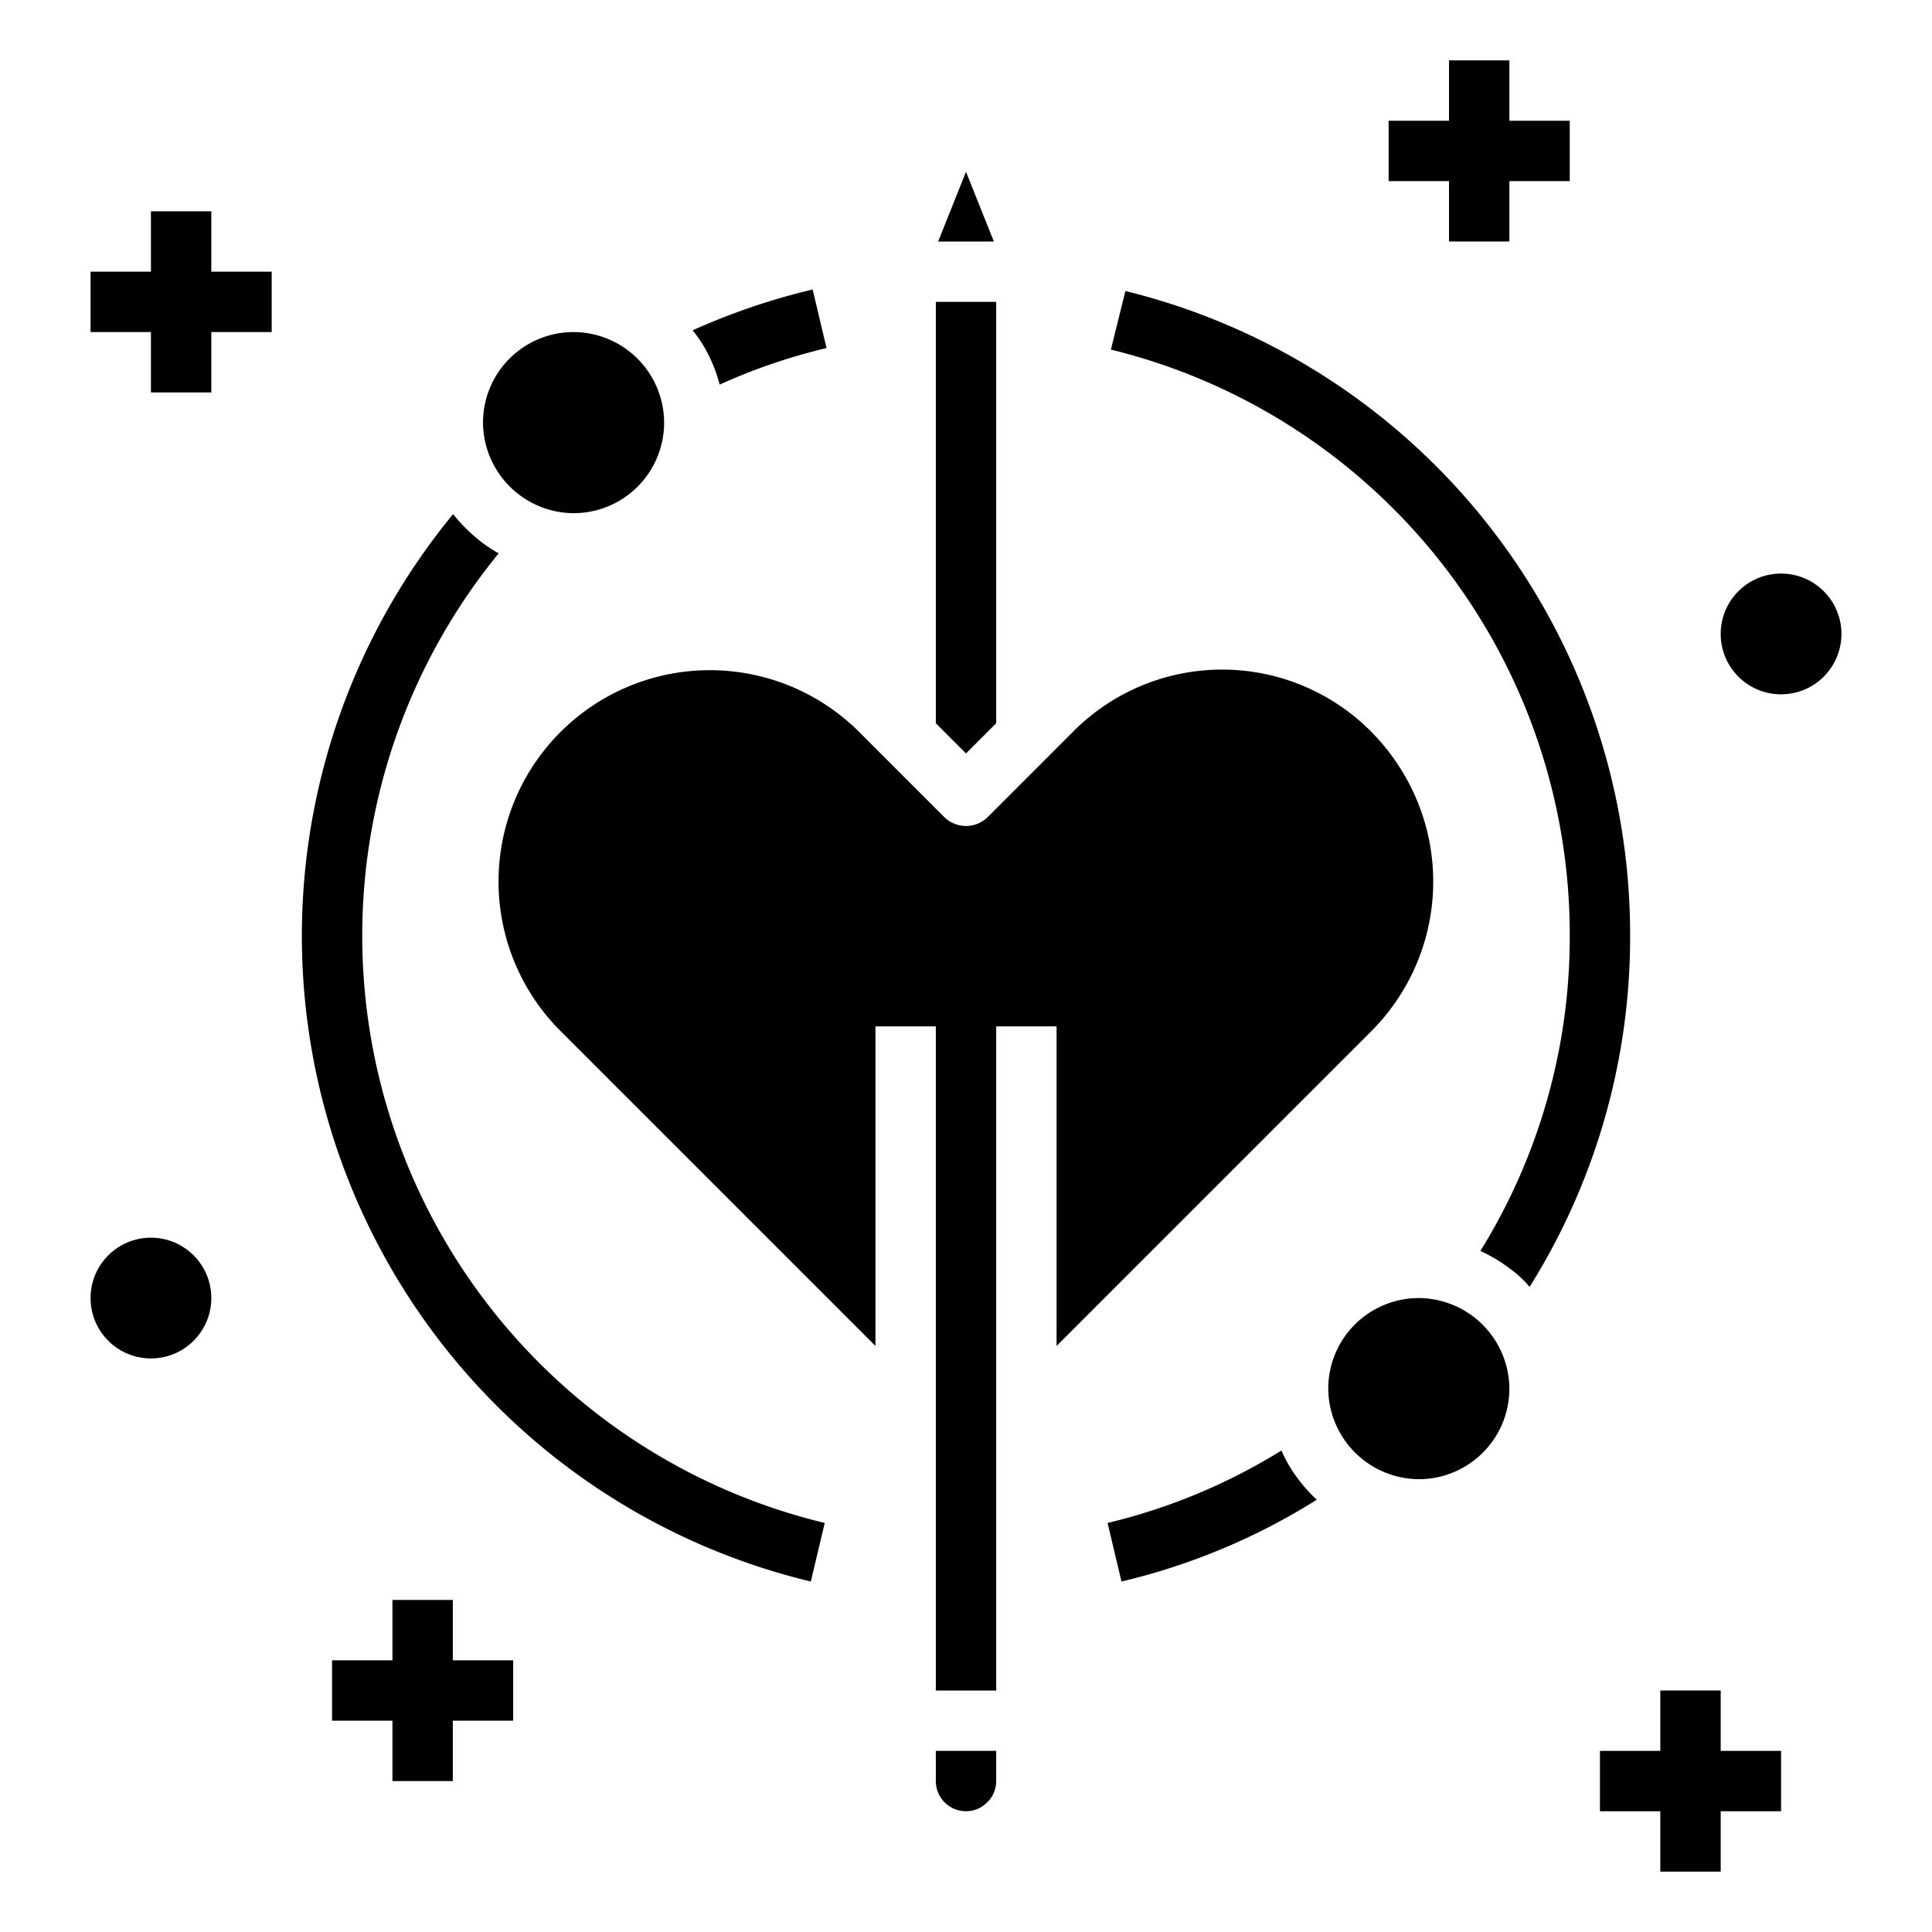 <svg xmlns="http://www.w3.org/2000/svg" viewBox="0 0 64 64" x="0px" y="0px"><g><polygon points="33 23.958 33 20 33 10 31 10 31 20 31 23.958 32 24.959 33 23.958"></polygon><polygon points="32.923 8 32 5.692 31.077 8 32.923 8"></polygon><path d="M46.135,25.08a6.954,6.954,0,0,0-10.6-.829L32.707,27.08a1.029,1.029,0,0,1-1.414,0l-2.828-2.829a7,7,0,0,0-9.9,9.9l9.14,9.14L29,44.586V34h2V56h2V34h2V44.586l1.293-1.293,9.14-9.14A7.01,7.01,0,0,0,46.135,25.08Z"></path><path d="M31,59a1,1,0,0,0,1.383.923,1.037,1.037,0,0,0,.33-.23.914.914,0,0,0,.209-.309A.983.983,0,0,0,33,59V58H31Z"></path><path d="M44,46a3.02,3.02,0,0,0,3,3,3,3,0,0,0,3-3,3.02,3.02,0,0,0-3-3A3,3,0,0,0,44,46Z"></path><polygon points="9 9 7 9 7 7 5 7 5 9 3 9 3 11 5 11 5 13 7 13 7 11 9 11 9 9"></polygon><polygon points="17 55 15 55 15 53 13 53 13 55 11 55 11 57 13 57 13 59 15 59 15 57 17 57 17 55"></polygon><polygon points="59 58 57 58 57 56 55 56 55 58 53 58 53 60 55 60 55 62 57 62 57 60 59 60 59 58"></polygon><polygon points="52 4 50 4 50 2 48 2 48 4 46 4 46 6 48 6 48 8 50 8 50 6 52 6 52 4"></polygon><path d="M27.38,11.53a19.441,19.441,0,0,0-3.54,1.21,4.857,4.857,0,0,0-.33-.9,4.308,4.308,0,0,0-.56-.89v-.01a22.1,22.1,0,0,1,3.97-1.35Z"></path><path d="M27.32,50.45l-.46,1.94A21.993,21.993,0,0,1,15.01,17.03a5.358,5.358,0,0,0,.7.73,4.55,4.55,0,0,0,.81.57,20.01,20.01,0,0,0,10.8,32.12Z"></path><path d="M43.62,49.68a21.383,21.383,0,0,1-6.47,2.71l-.46-1.94a19.542,19.542,0,0,0,5.76-2.4,4.447,4.447,0,0,0,.55.94A5.088,5.088,0,0,0,43.62,49.68Z"></path><path d="M54,31a21.821,21.821,0,0,1-3.33,11.63,3.491,3.491,0,0,0-.66-.61,5.08,5.08,0,0,0-.97-.58A19.741,19.741,0,0,0,52,31,19.955,19.955,0,0,0,36.8,11.58l.48-1.94A21.956,21.956,0,0,1,54,31Z"></path><path d="M22,14a3.01,3.01,0,0,0-3-3,3,3,0,0,0-3,3,3.021,3.021,0,0,0,3,3A3,3,0,0,0,22,14Z"></path><circle cx="5" cy="43" r="2"></circle><circle cx="59" cy="21" r="2"></circle></g></svg>